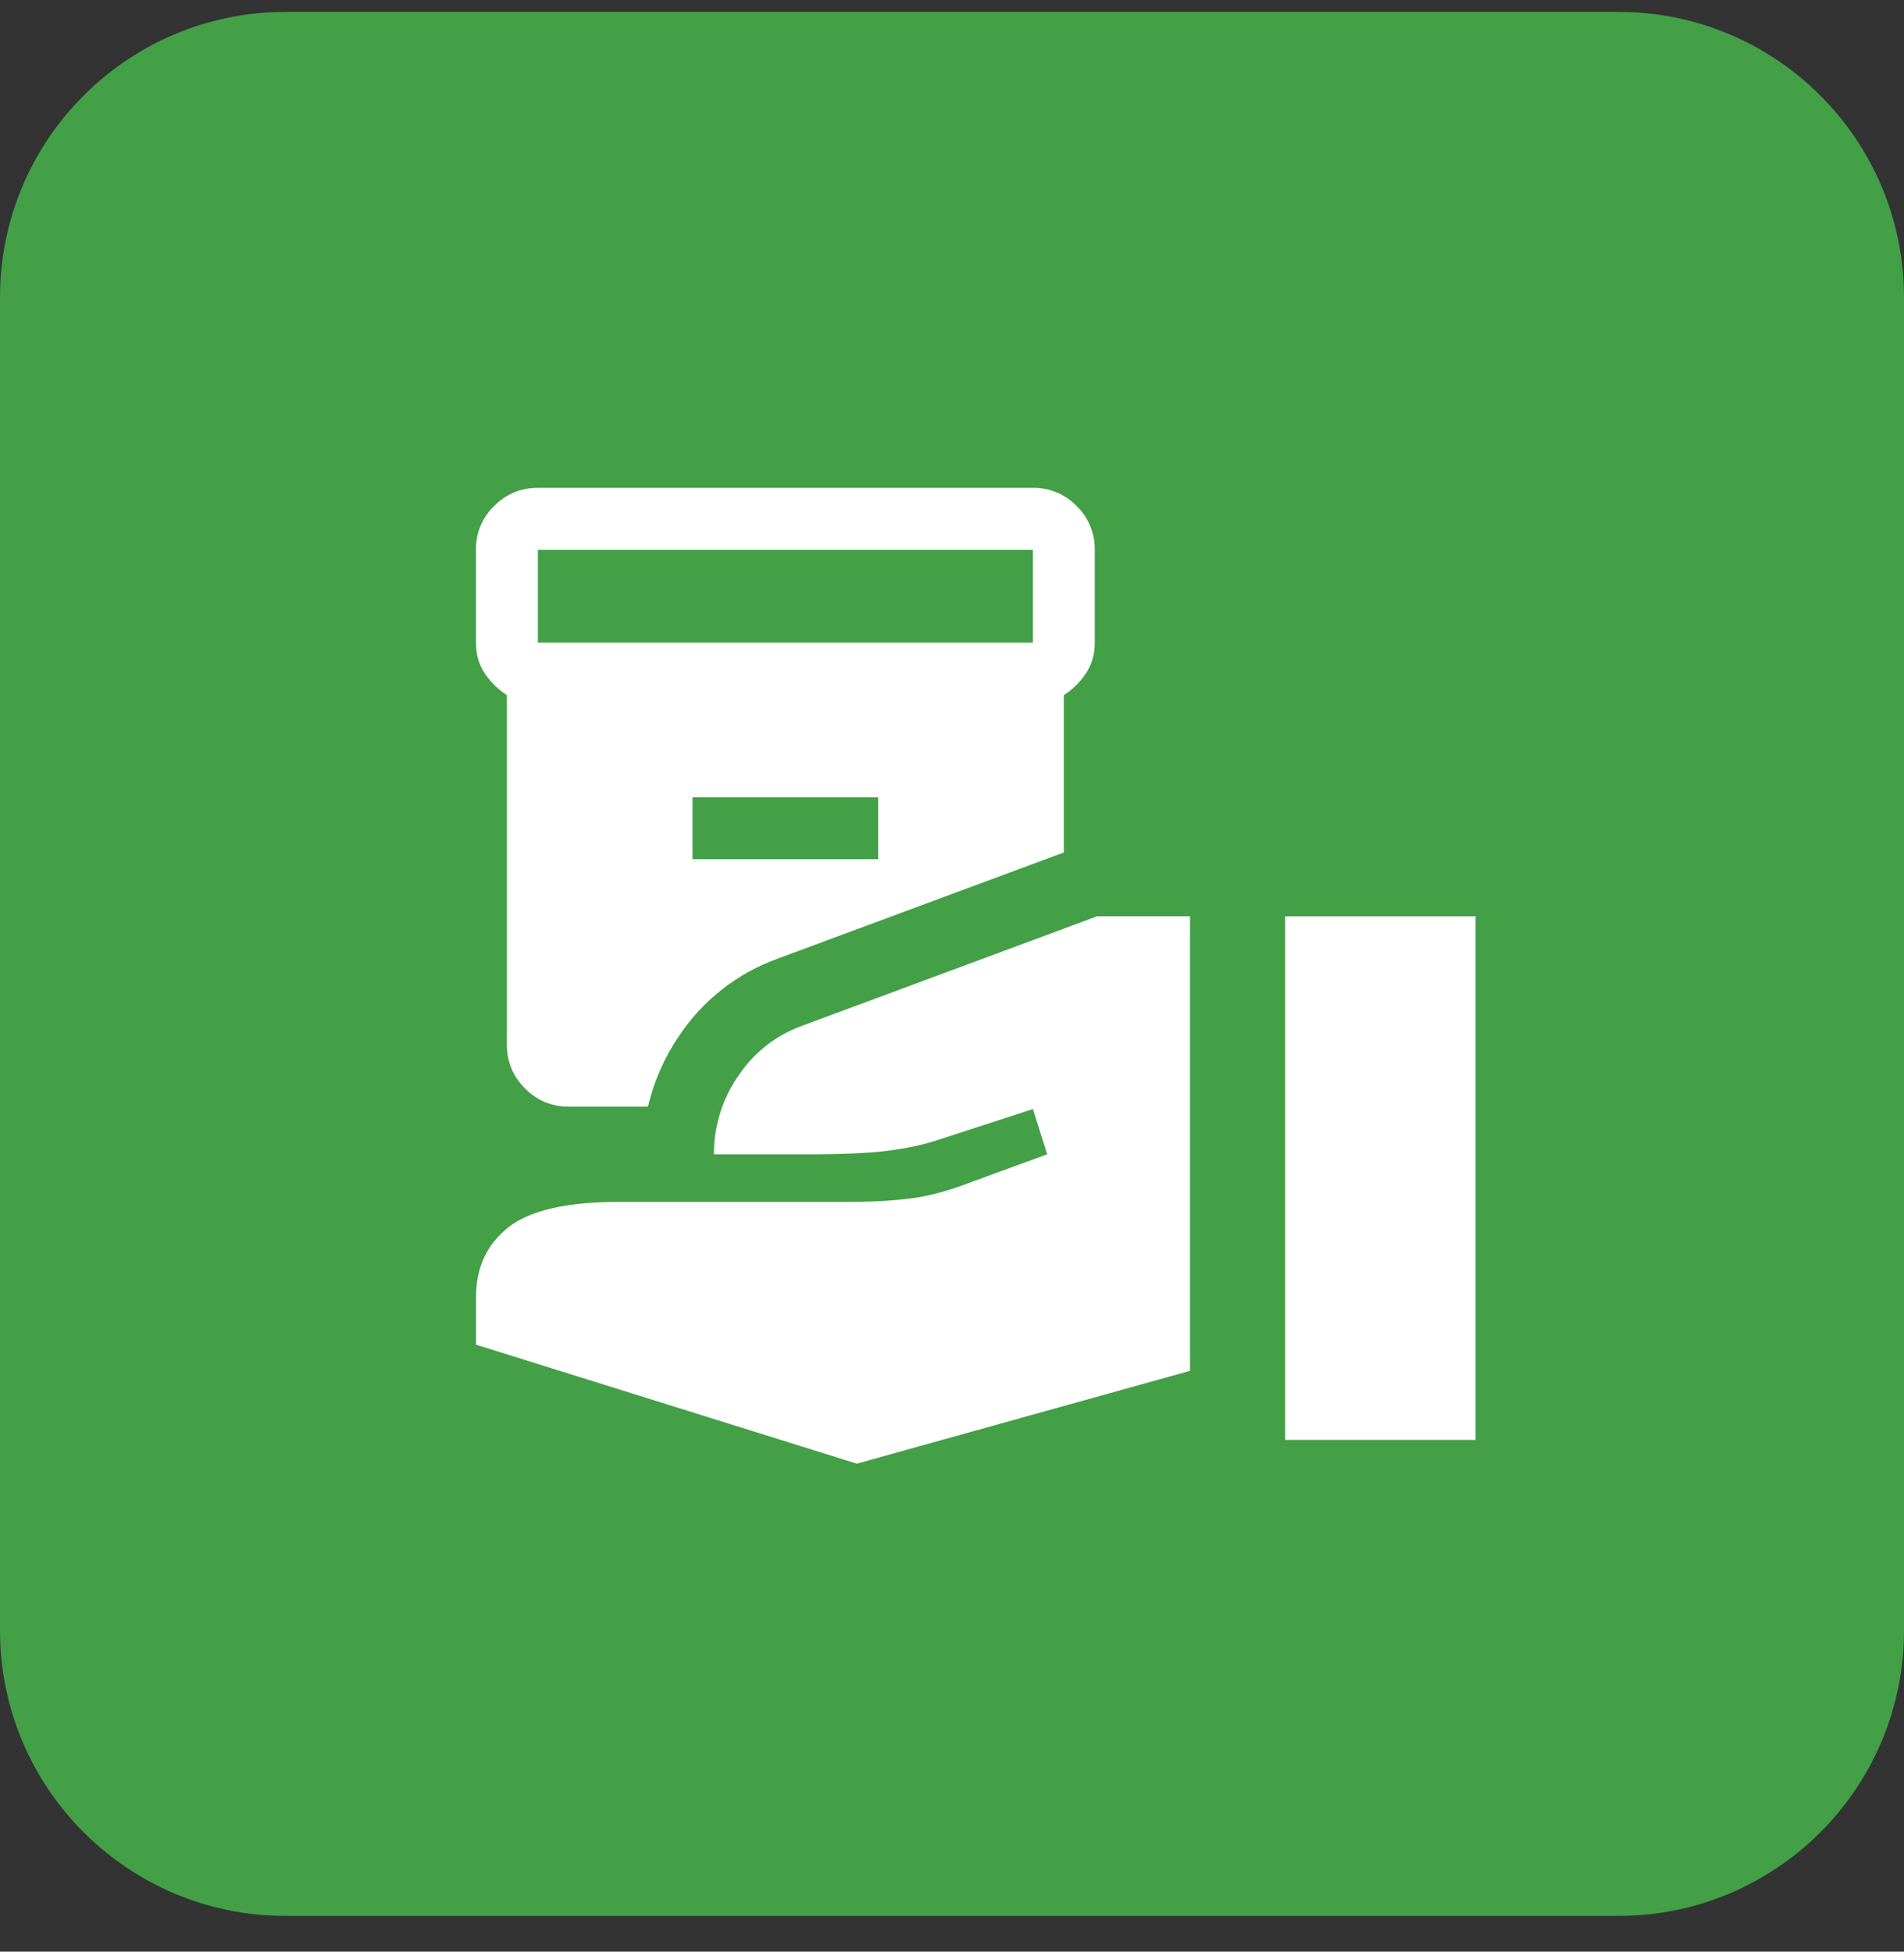 <svg xmlns="http://www.w3.org/2000/svg" fill="none" viewBox="0 0 40 41" class="design-iconfont" width="124.878" height="128">
  <rect x="0" y="0" width="40" height="41" fill="#333333" stroke="none"/>
  <path d="M0 6.25C0 2.936 2.686 0.25 6 0.25H34C37.314 0.25 40 2.936 40 6.25V34.25C40 37.564 37.314 40.25 34 40.25H6C2.686 40.25 0 37.564 0 34.25V6.25Z" fill="#43A047"></path>
  <path d="M10.649 14.605V21.949C10.649 22.306 10.776 22.613 11.031 22.867C11.285 23.122 11.592 23.249 11.949 23.249H13.613C13.738 22.713 13.962 22.206 14.273 21.752C14.769 21.011 15.489 20.447 16.328 20.143L22.349 17.909V14.604C22.533 14.485 22.688 14.333 22.812 14.149C22.939 13.957 23.004 13.729 22.999 13.498V11.548C23.002 11.377 22.969 11.208 22.903 11.05C22.838 10.892 22.74 10.749 22.617 10.63C22.498 10.507 22.356 10.41 22.198 10.344C22.04 10.278 21.87 10.246 21.699 10.249H11.299C10.942 10.249 10.636 10.375 10.381 10.63C10.132 10.87 9.994 11.203 9.999 11.548V13.498C9.999 13.747 10.061 13.964 10.186 14.149C10.31 14.333 10.465 14.485 10.649 14.604L10.649 14.605ZM18.449 18.05H14.549V16.75H18.449V18.05ZM11.3 11.55H21.7V13.5H11.3V11.55ZM26.999 19.25H30.999V30.25H26.999V19.25ZM16.85 21.55C16.303 21.747 15.834 22.115 15.512 22.6C15.175 23.084 14.996 23.66 14.999 24.25H17C17.699 24.25 18.25 24.225 18.65 24.175C19.049 24.124 19.4 24.049 19.7 23.95L21.7 23.299L22 24.25L20.425 24.825C19.958 25.008 19.533 25.125 19.15 25.175C18.767 25.225 18.317 25.25 17.8 25.25H13C11.9 25.25 11.125 25.429 10.675 25.788C10.225 26.146 10 26.633 10 27.25V28.249L18 30.749L25 28.799V19.249H23.05L16.85 21.55Z" fill="#fff"></path>
</svg>